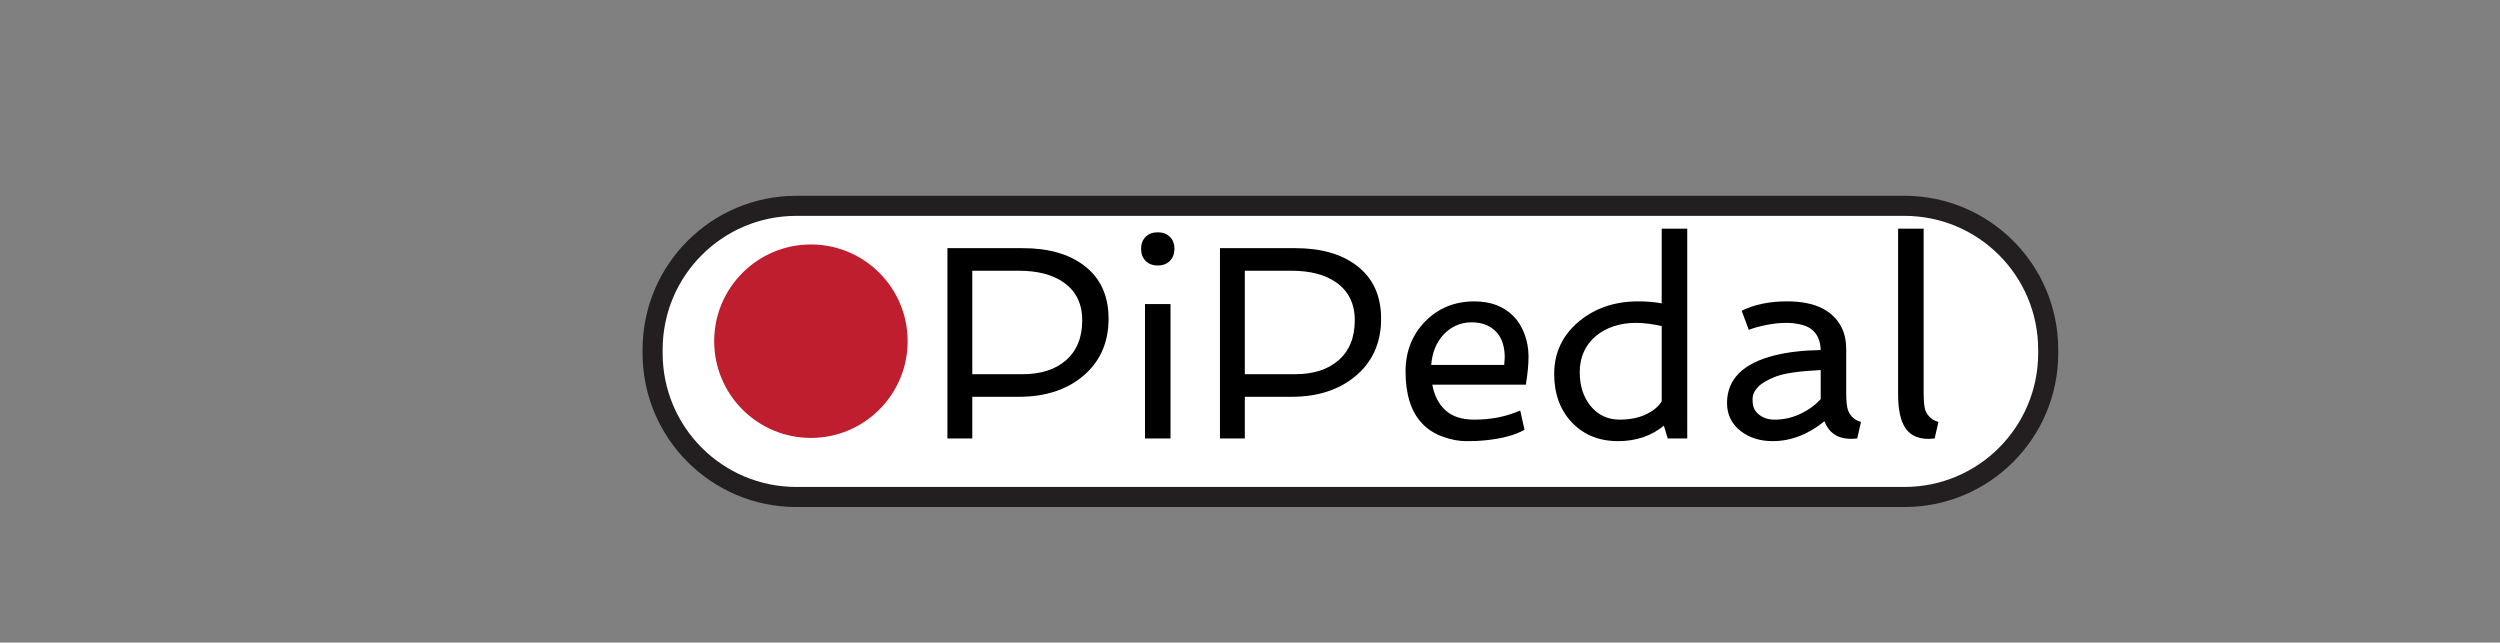 <?xml version="1.0" encoding="utf-8"?>
<!-- Generator: Adobe Illustrator 16.0.0, SVG Export Plug-In . SVG Version: 6.00 Build 0)  -->
<!DOCTYPE svg PUBLIC "-//W3C//DTD SVG 1.1//EN" "http://www.w3.org/Graphics/SVG/1.1/DTD/svg11.dtd">
<svg version="1.1" id="Layer_1" xmlns="http://www.w3.org/2000/svg" xmlns:xlink="http://www.w3.org/1999/xlink" x="0px" y="0px"
	 width="249px" height="64px" viewBox="0 0 249 64" enable-background="new 0 0 249 64" xml:space="preserve">
<rect x="0" y="0" width="249" height="64" fill="#808080" stroke="none"/>
<path fill="#FFFFFF" stroke="#231F20" stroke-width="2" stroke-miterlimit="10" d="M204,35.183c0,7.907-6.41,14.317-14.317,14.317
	H79.317C71.41,49.5,65,43.09,65,35.183v-0.365C65,26.91,71.41,20.5,79.317,20.5h110.365C197.59,20.5,204,26.91,204,34.817V35.183z"
	/>
<circle fill="#BE1E2D" cx="80.767" cy="33.983" r="9.634"/>
<g>
	<path d="M94.364,24.717h7.509c2.534,0,4.56,0.571,6.077,1.713c1.642,1.231,2.463,3.003,2.463,5.314
		c0,2.409-0.866,4.327-2.597,5.755c-1.642,1.348-3.748,2.021-6.318,2.021H96.84v4.149h-2.476V24.717z M101.833,37.271
		c1.821,0,3.257-0.455,4.31-1.365c1.098-0.945,1.646-2.279,1.646-4.002c0-1.65-0.616-2.909-1.847-3.774
		c-1.106-0.776-2.592-1.165-4.457-1.165H96.84v10.307H101.833z"/>
	<path d="M116.972,24.783c0,0.5-0.152,0.901-0.455,1.205c-0.303,0.303-0.705,0.455-1.205,0.455s-0.901-0.152-1.205-0.455
		c-0.303-0.304-0.455-0.705-0.455-1.205c0-0.499,0.152-0.898,0.455-1.198c0.303-0.299,0.705-0.448,1.205-0.448
		s0.901,0.149,1.205,0.448C116.82,23.885,116.972,24.284,116.972,24.783z M114.041,30.285h2.543V43.67h-2.543V30.285z"/>
	<path d="M121.509,24.717h7.508c2.535,0,4.561,0.571,6.078,1.713c1.641,1.231,2.463,3.003,2.463,5.314
		c0,2.409-0.865,4.327-2.598,5.755c-1.641,1.348-3.748,2.021-6.316,2.021h-4.659v4.149h-2.476V24.717z M128.979,37.271
		c1.82,0,3.256-0.455,4.311-1.365c1.098-0.945,1.646-2.279,1.646-4.002c0-1.65-0.617-2.909-1.848-3.774
		c-1.107-0.776-2.592-1.165-4.457-1.165h-4.646v10.307H128.979z"/>
	<path d="M151.833,33.25c0.272,0.718,0.409,1.475,0.409,2.269s-0.09,1.727-0.269,2.797h-9.315c0.196,1.08,0.633,1.93,1.312,2.55
		c0.678,0.621,1.638,0.931,2.878,0.931c1.659,0,3.181-0.303,4.564-0.91l0.428,1.914c-0.919,0.535-2.23,0.888-3.935,1.058
		c-0.474,0.054-1.089,0.08-1.848,0.08s-1.553-0.151-2.383-0.455c-0.829-0.303-1.517-0.749-2.061-1.339
		c-1.08-1.168-1.62-2.882-1.62-5.14c0-1.98,0.647-3.641,1.941-4.979c1.312-1.338,2.948-2.008,4.912-2.008
		c1.615,0,2.904,0.482,3.868,1.446C151.188,31.936,151.562,32.531,151.833,33.25z M149.819,36.349l0.053-0.724
		c0-1.633-0.611-2.717-1.833-3.252c-0.411-0.179-0.901-0.268-1.473-0.268s-1.096,0.111-1.573,0.334
		c-0.477,0.224-0.89,0.527-1.237,0.91c-0.715,0.785-1.116,1.785-1.205,2.999H149.819z"/>
	<path d="M165.722,42.398c-1.259,1.026-2.775,1.539-4.552,1.539c-1.918,0-3.467-0.634-4.645-1.9
		c-1.151-1.231-1.727-2.829-1.727-4.792c0-2.133,0.839-3.891,2.517-5.273c1.598-1.303,3.542-1.955,5.836-1.955
		c0.901,0,1.687,0.067,2.355,0.201v-7.442h2.544V43.67h-1.941L165.722,42.398z M165.507,32.479
		c-0.937-0.214-1.798-0.321-2.583-0.321s-1.518,0.112-2.195,0.335c-0.678,0.224-1.268,0.545-1.767,0.964
		c-1.08,0.91-1.62,2.119-1.62,3.627c0,1.321,0.349,2.423,1.044,3.307c0.741,0.937,1.728,1.405,2.959,1.405
		c1.392,0,2.543-0.348,3.453-1.044c0.285-0.223,0.521-0.481,0.709-0.776V32.479z"/>
	<path d="M181.716,41.957c-1.633,1.32-3.351,1.98-5.153,1.98c-1.258,0-2.315-0.33-3.172-0.99c-0.919-0.714-1.379-1.646-1.379-2.798
		c0-2.373,1.579-3.957,4.738-4.752c1.276-0.321,2.807-0.499,4.592-0.535c-0.054-1.454-0.764-2.311-2.129-2.57
		c-0.446-0.089-0.865-0.134-1.258-0.134s-0.741,0.019-1.044,0.054c-0.304,0.036-0.616,0.085-0.938,0.147
		c-0.705,0.134-1.303,0.299-1.793,0.495l-0.71-1.9c1.249-0.625,2.758-0.938,4.524-0.938c2.757,0,4.573,0.88,5.447,2.638
		c0.295,0.606,0.442,1.329,0.442,2.168v4.27c0,0.91,0.066,1.518,0.2,1.82c0.241,0.581,0.665,0.951,1.271,1.111l-0.374,1.646
		C183.313,43.866,182.225,43.295,181.716,41.957z M176.904,37.492c-0.835,0.317-1.435,0.665-1.801,1.045
		c-0.365,0.379-0.549,0.787-0.549,1.225s0.063,0.77,0.188,0.997s0.29,0.417,0.495,0.568c0.42,0.313,0.91,0.469,1.473,0.469
		s1.068-0.061,1.52-0.181c0.45-0.12,0.867-0.278,1.251-0.476c0.75-0.374,1.37-0.838,1.861-1.392v-2.892
		C179.218,36.964,177.738,37.176,176.904,37.492z"/>
	<path d="M189.052,22.775h2.543v16.316c0,0.91,0.063,1.518,0.188,1.82c0.25,0.581,0.678,0.951,1.285,1.111l-0.375,1.646
		c-1.383,0.179-2.369-0.188-2.958-1.098c-0.455-0.714-0.683-1.812-0.683-3.293V22.775z"/>
</g>
</svg>
